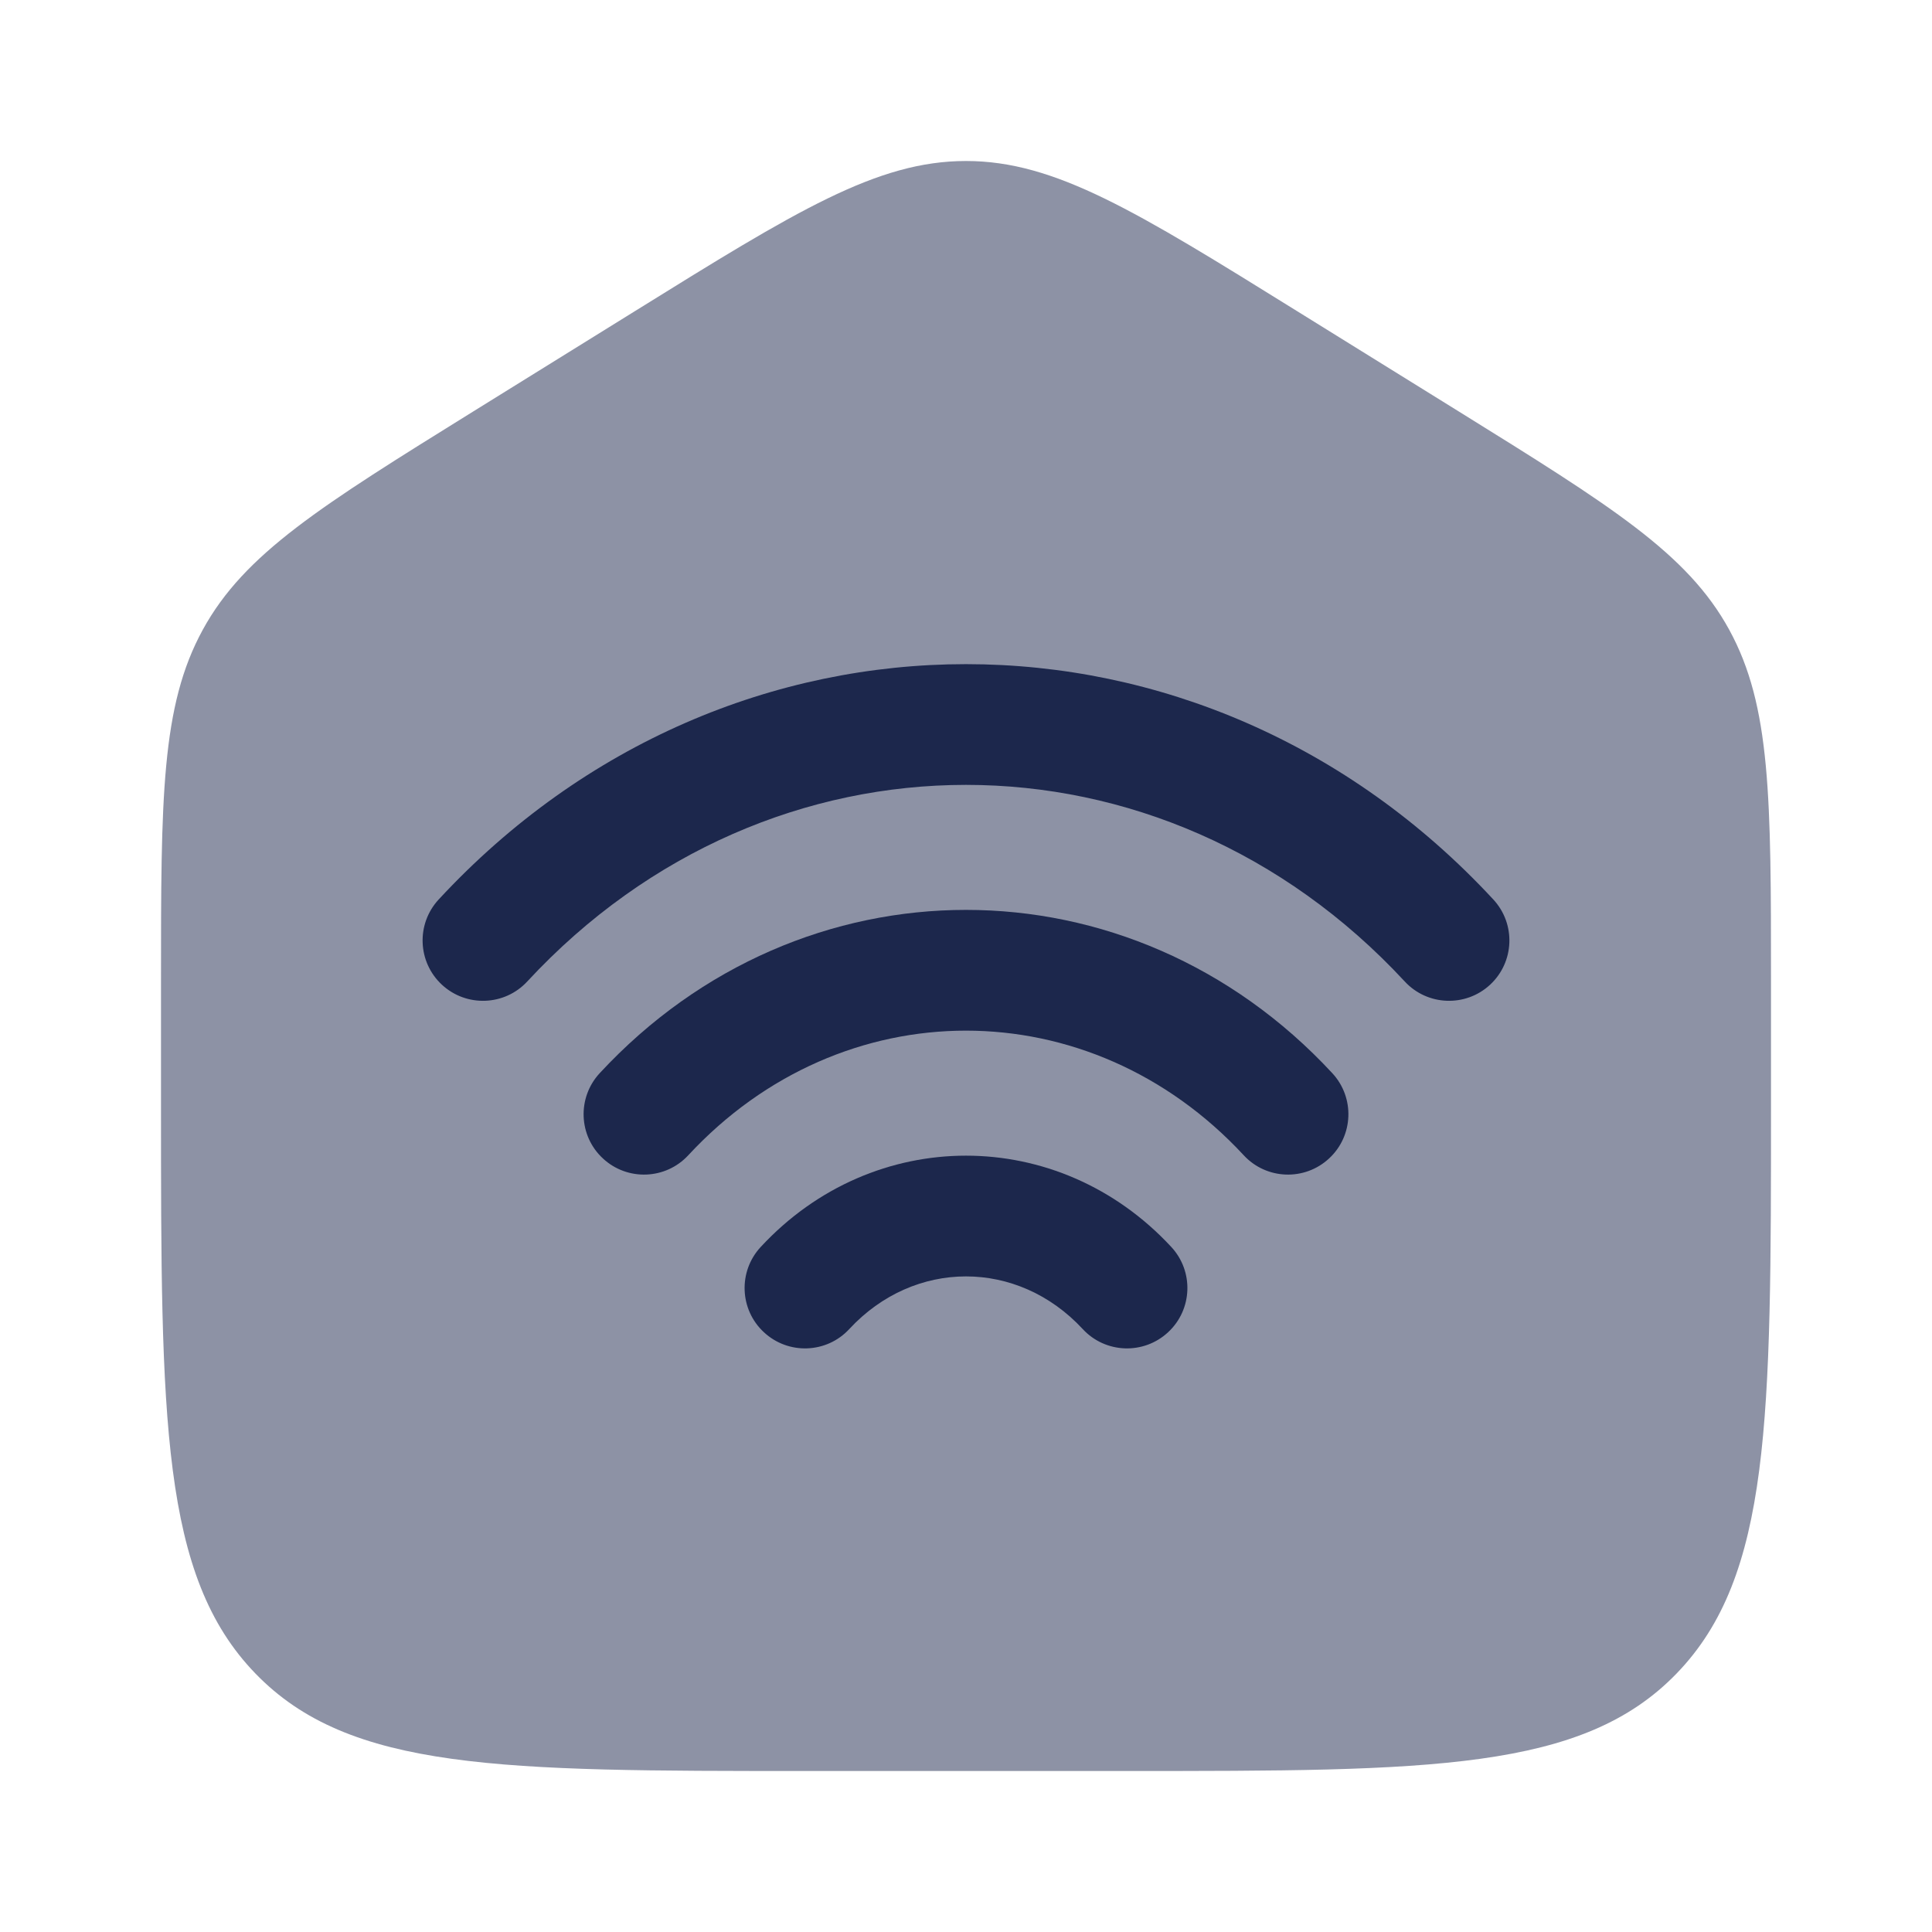 <?xml version="1.0" encoding="utf-8"?><!-- Uploaded to: SVG Repo, www.svgrepo.com, Generator: SVG Repo Mixer Tools -->
<svg width="800px" height="800px" viewBox="0 0 24 24" fill="none" xmlns="http://www.w3.org/2000/svg">
<path opacity="0.5" d="M14 22H10C6.229 22 4.343 22 3.172 20.788C2 19.576 2 17.626 2 13.725V12.204C2 9.915 2 8.771 2.519 7.823C3.038 6.874 3.987 6.286 5.884 5.108L7.884 3.867C9.889 2.622 10.892 2 12 2C13.108 2 14.111 2.622 16.116 3.867L18.116 5.108C20.013 6.286 20.962 6.874 21.481 7.823C22 8.771 22 9.915 22 12.204V13.725C22 17.626 22 19.576 20.828 20.788C19.657 22 17.771 22 14 22Z" fill="#1C274C"/>
<path d="M17.45 12.192C14.433 8.936 9.567 8.936 6.55 12.192C6.269 12.496 5.794 12.514 5.49 12.233C5.186 11.951 5.168 11.477 5.45 11.173C9.06 7.276 14.94 7.276 18.55 11.173C18.832 11.477 18.814 11.951 18.51 12.233C18.206 12.514 17.731 12.496 17.45 12.192Z" fill="#1C274C"/>
<path d="M15.45 14.351C13.537 12.287 10.463 12.287 8.55 14.351C8.269 14.655 7.794 14.673 7.49 14.391C7.186 14.11 7.168 13.635 7.45 13.331C9.956 10.627 14.044 10.627 16.55 13.331C16.832 13.635 16.814 14.11 16.51 14.391C16.206 14.673 15.731 14.655 15.45 14.351Z" fill="#1C274C"/>
<path d="M13.45 16.51C12.642 15.638 11.358 15.638 10.55 16.51C10.269 16.814 9.794 16.832 9.49 16.55C9.186 16.269 9.168 15.794 9.45 15.49C10.851 13.978 13.149 13.978 14.55 15.49C14.832 15.794 14.814 16.269 14.51 16.55C14.206 16.832 13.731 16.814 13.45 16.51Z" fill="#1C274C"/>
</svg>